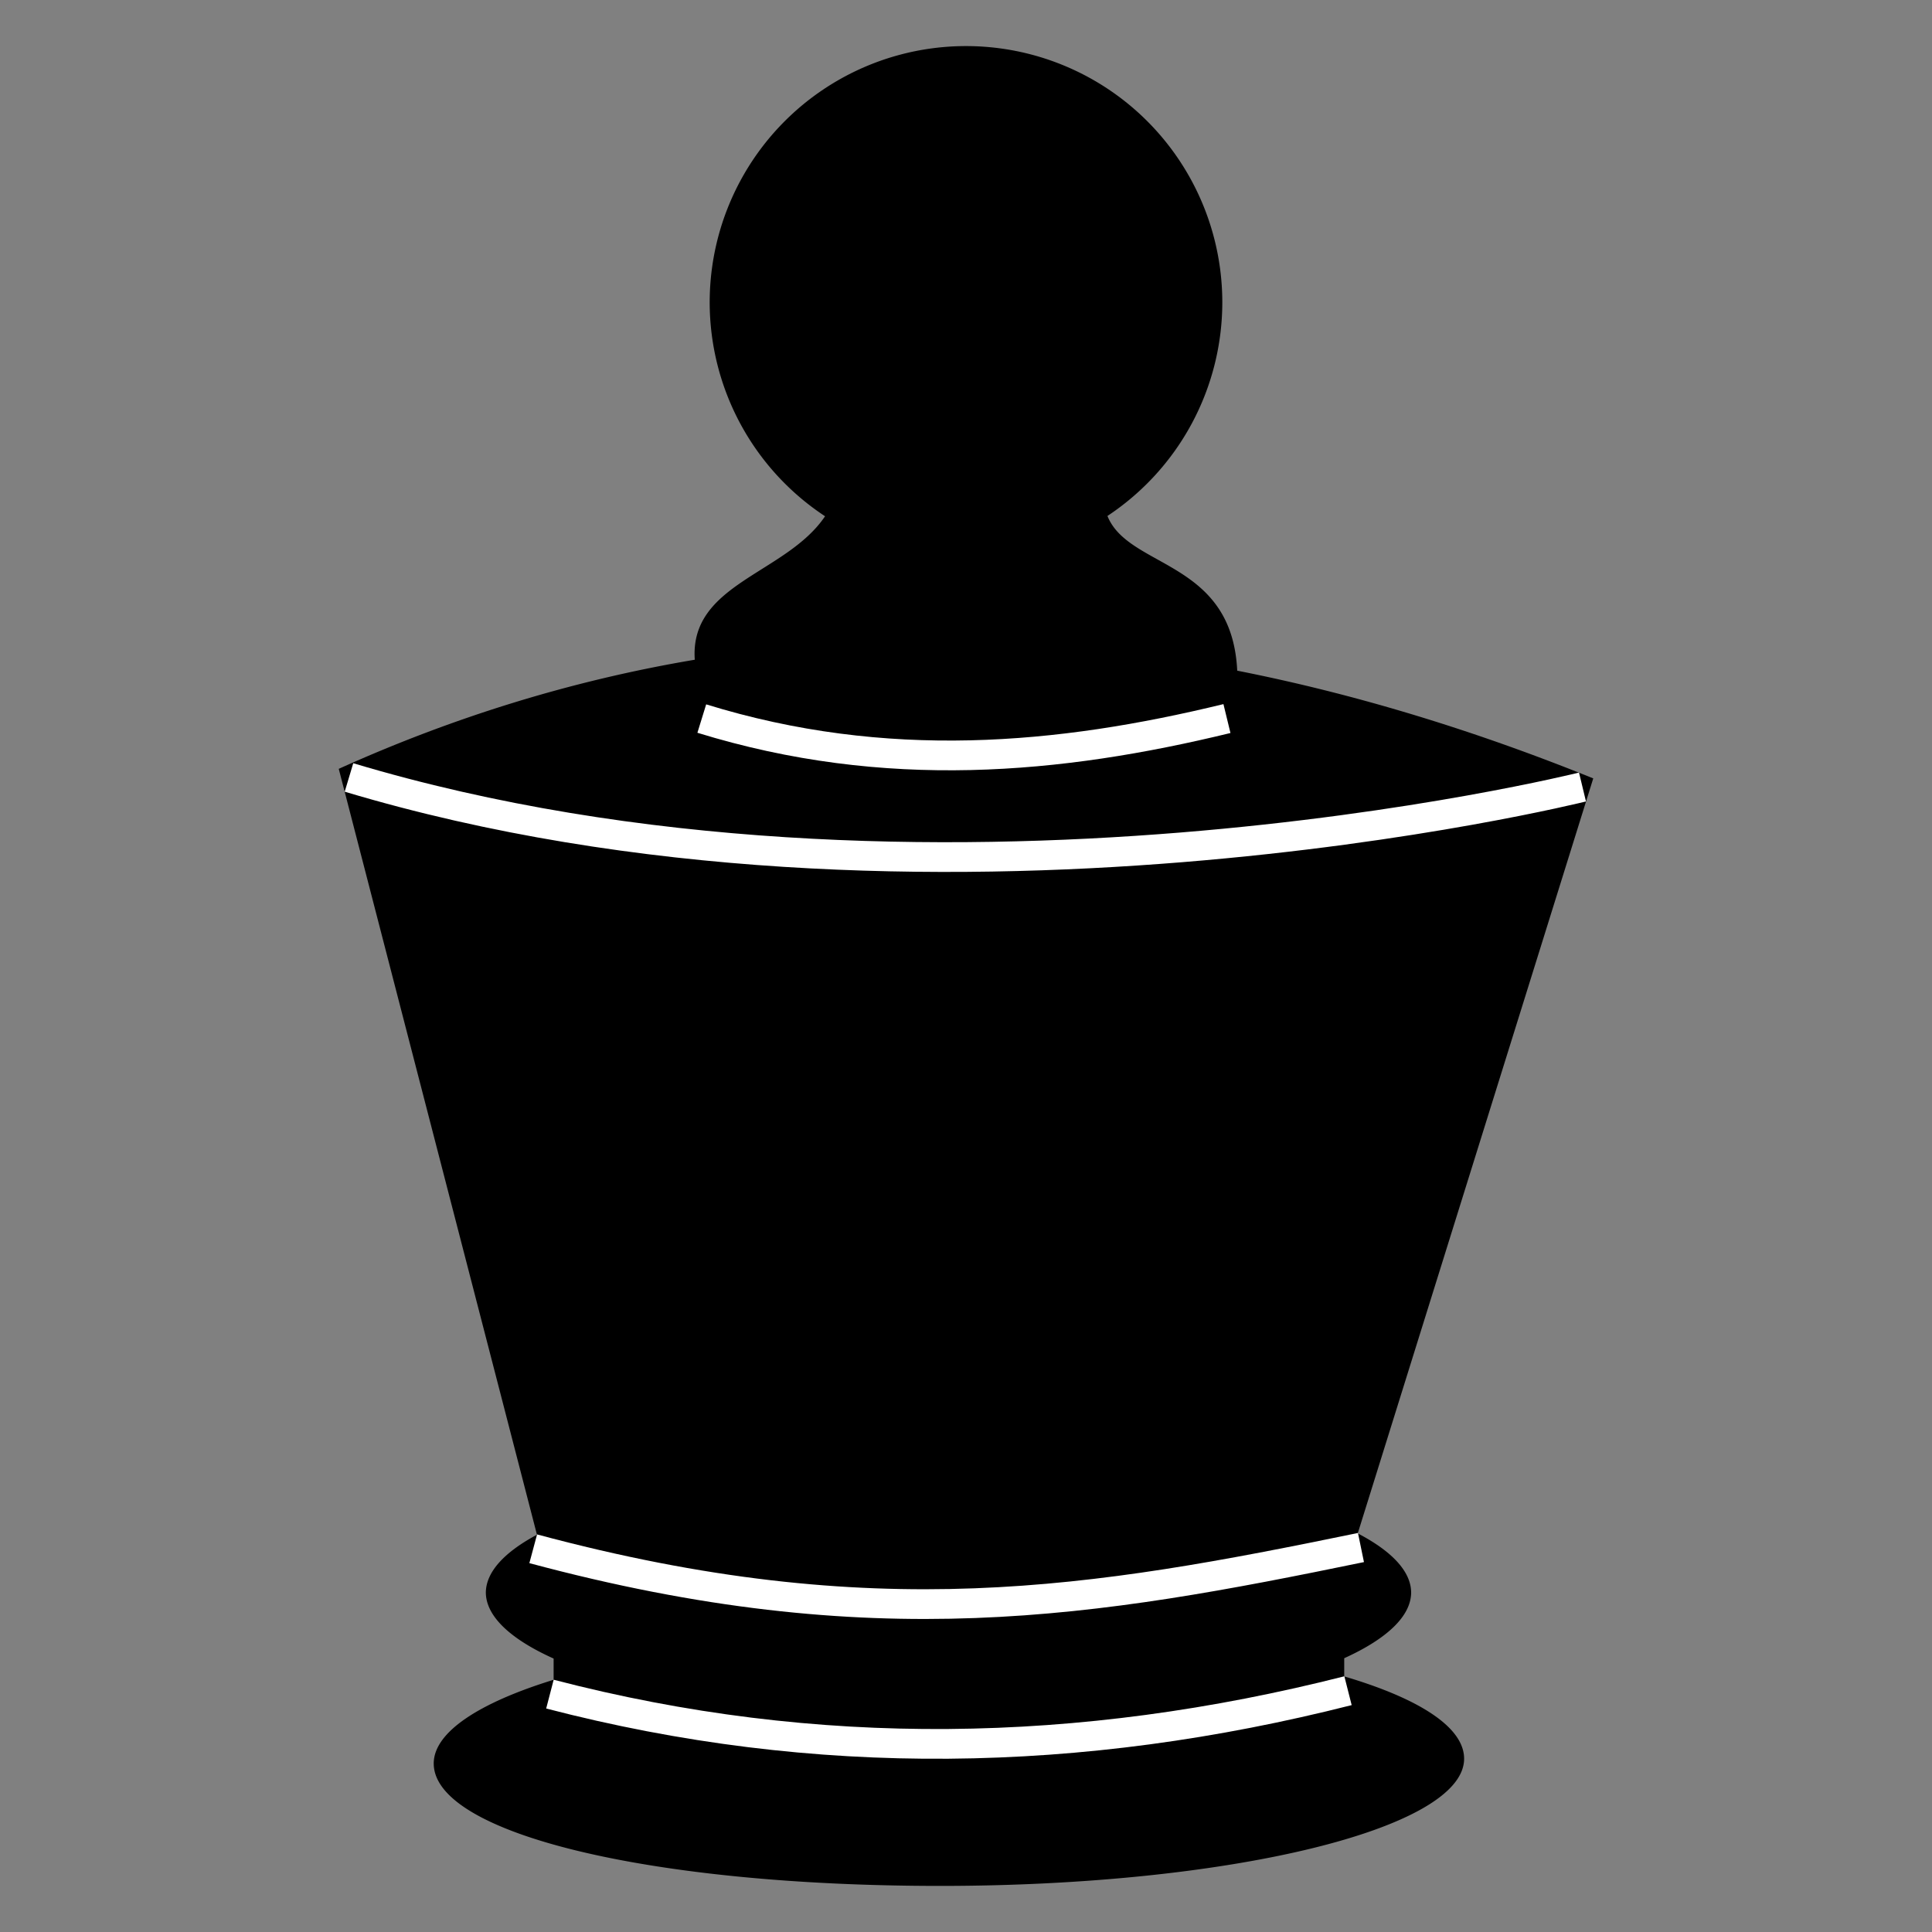 <?xml version="1.0" encoding="UTF-8" standalone="no"?>
<!-- Created with Inkscape (http://www.inkscape.org/) -->

<svg
   xmlns:dc="http://purl.org/dc/elements/1.1/"
   xmlns:cc="http://creativecommons.org/ns#"
   xmlns:rdf="http://www.w3.org/1999/02/22-rdf-syntax-ns#"
   xmlns:svg="http://www.w3.org/2000/svg"
   xmlns="http://www.w3.org/2000/svg"
   xmlns:sodipodi="http://sodipodi.sourceforge.net/DTD/sodipodi-0.dtd"
   xmlns:inkscape="http://www.inkscape.org/namespaces/inkscape"
   width="130mm"
   height="130mm"
   viewBox="0 0 460.63 460.63"
   id="svg2"
   version="1.1"
   inkscape:version="0.91 r"
   sodipodi:docname="bk.svg"
   inkscape:export-filename="/home/user/Development/Chess Pieces/bn.png"
   inkscape:export-xdpi="90"
   inkscape:export-ydpi="90">
  <rect x="0" y="0" width="460.63" height="460.63" fill="#808080" stroke="none"/>
  <defs
     id="defs4" />
  <sodipodi:namedview
     id="base"
     pagecolor="#dfdfdf"
     bordercolor="#666666"
     borderopacity="1.0"
     inkscape:pageopacity="0"
     inkscape:pageshadow="2"
     inkscape:zoom="0.35355339"
     inkscape:cx="-619.7058"
     inkscape:cy="52.925437"
     inkscape:document-units="mm"
     inkscape:current-layer="layer3"
     showgrid="false"
     units="mm"
     showguides="true"
     inkscape:guide-bbox="true"
     inkscape:window-width="1280"
     inkscape:window-height="748"
     inkscape:window-x="0"
     inkscape:window-y="0"
     inkscape:window-maximized="1">
    <inkscape:grid
       type="xygrid"
       id="grid4136" />
  </sodipodi:namedview>
  <g
     inkscape:groupmode="layer"
     id="layer3"
     inkscape:label="Layer 1"
     style="display:inline">
    <g
       id="g4825"
       transform="translate(-496.389,2.828)">
      <path
         sodipodi:nodetypes="sssss"
         inkscape:connector-curvature="0"
         id="ellipse6021"
         d="m 349.075,419.315 c 0,16.75 -55.929,30.328 -124.921,30.328 -68.992,0 -120.745,-12.44 -120.745,-29.19 0,-16.75 54.411,-31.467 123.402,-31.467 68.992,0 122.264,13.579 122.264,30.328 z"
         style="opacity:1;fill:#000000;fill-opacity:1;stroke:none;stroke-width:2.417;stroke-linecap:butt;stroke-linejoin:round;stroke-miterlimit:4;stroke-dasharray:none;stroke-opacity:1" />
      <path
         sodipodi:nodetypes="ccccc"
         inkscape:connector-curvature="0"
         id="rect5944"
         d="M 80.766,183.31 C 167.579,144.129 266.767,139.85 379.864,185.587 L 323.021,367.817 C 249.342,388.463 187.778,380.033 128.239,366.743 Z"
         style="opacity:1;fill:#000000;fill-opacity:1;stroke:none;stroke-width:2.417;stroke-linecap:butt;stroke-linejoin:round;stroke-miterlimit:4;stroke-dasharray:none;stroke-opacity:1" />
      <path
         sodipodi:nodetypes="cc"
         inkscape:connector-curvature="0"
         id="path5966"
         d="m 83.204,185.362 c 137.555,41.231 293.244,2.483 294.096,2.278"
         style="opacity:1;fill:none;fill-rule:evenodd;stroke:#ffffff;stroke-width:7.087;stroke-linecap:butt;stroke-linejoin:miter;stroke-miterlimit:4;stroke-dasharray:none;stroke-opacity:1" />
      <circle
         r="61.11"
         cy="72.097"
         cx="230.315"
         id="path5971"
         style="opacity:1;fill:#000000;fill-opacity:1;stroke:none;stroke-width:2.417;stroke-linecap:butt;stroke-linejoin:round;stroke-miterlimit:4;stroke-dasharray:none;stroke-opacity:1" />
      <path
         sodipodi:nodetypes="ccccc"
         inkscape:connector-curvature="0"
         id="rect5968"
         d="m 198.85,119.122 64.303,0 c 1.196,17.399 31.224,11.69 31.884,41.909 l -128.829,0 c -5.287,-23.544 25.12,-23.381 32.643,-41.909 z"
         style="opacity:1;fill:#000000;fill-opacity:1;stroke:none;stroke-width:2.417;stroke-linecap:butt;stroke-linejoin:round;stroke-miterlimit:4;stroke-dasharray:none;stroke-opacity:1" />
      <ellipse
         ry="30.328"
         rx="110.307"
         cy="379.701"
         cx="226.14"
         id="path6003"
         style="opacity:1;fill:#000000;fill-opacity:1;stroke:none;stroke-width:2.417;stroke-linecap:butt;stroke-linejoin:round;stroke-miterlimit:4;stroke-dasharray:none;stroke-opacity:1" />
      <rect
         ry="0"
         y="389.097"
         x="131.993"
         height="22.562"
         width="188.497"
         id="rect6009"
         style="opacity:1;fill:#000000;fill-opacity:1;stroke:none;stroke-width:2.417;stroke-linecap:butt;stroke-linejoin:round;stroke-miterlimit:4;stroke-dasharray:none;stroke-opacity:1" />
      <path
         style="opacity:1;fill:none;fill-rule:evenodd;stroke:#ffffff;stroke-width:7.087;stroke-linecap:butt;stroke-linejoin:miter;stroke-miterlimit:4;stroke-dasharray:none;stroke-opacity:1"
         d="m 127.13,369.26 c 81.366,21.845 133.595,12.84 197.352,-0.296"
         id="path6019"
         inkscape:connector-curvature="0"
         sodipodi:nodetypes="cc" />
      <path
         sodipodi:nodetypes="cc"
         inkscape:connector-curvature="0"
         id="path6023"
         d="m 131.115,403.915 c 63.527,16.531 126.524,15.358 190.281,-0.815"
         style="opacity:1;fill:none;fill-rule:evenodd;stroke:#ffffff;stroke-width:7.087;stroke-linecap:butt;stroke-linejoin:miter;stroke-miterlimit:4;stroke-dasharray:none;stroke-opacity:1" />
      <path
         sodipodi:nodetypes="cc"
         inkscape:connector-curvature="0"
         id="path6114"
         d="m 167.322,171.321 c 43.884,13.554 85.227,9.73 125.209,0"
         style="fill:none;fill-rule:evenodd;stroke:#ffffff;stroke-width:7.087;stroke-linecap:butt;stroke-linejoin:miter;stroke-miterlimit:4;stroke-dasharray:none;stroke-opacity:1" />
    </g>
    <g
       id="g4901"
       transform="translate(-3.7e-4,5.2036461e-4)">
      <g
         id="g4892">
        <g
           id="g4884">
          <g
             id="g4877">
            <g
               id="g4871">
              <g
                 id="g4866">
                <g
                   id="g4862">
                  <g
                     id="g4859" />
                </g>
              </g>
            </g>
          </g>
        </g>
      </g>
    </g>
    <g
       id="g4172">
      <path
         id="path4839"
         d="m 230.315,10.987 a 61.11,61.11 0 0 0 -61.111,61.111 61.11,61.11 0 0 0 27.508,50.988 c -9.281,13.778 -32.342,15.985 -31.062,34.209 -29.529,4.971 -57.808,13.794 -84.883,26.014 l 47.256,182.6 a 110.307,30.328 0 0 0 -12.189,13.793 110.307,30.328 0 0 0 16.16,15.732 l 0,5.062 c -17.892,5.52 -28.584,12.537 -28.584,19.957 0,16.75 51.752,29.189 120.744,29.189 68.992,0 124.922,-13.578 124.922,-30.328 0,-7.485 -10.66,-14.331 -28.584,-19.621 l 0,-4.34 a 110.307,30.328 0 0 0 15.955,-15.652 110.307,30.328 0 0 0 -12.732,-14.109 l 56.15,-180.006 c -29.215,-11.815 -57.499,-20.283 -84.885,-25.684 -1.271,-26.481 -25.881,-24.275 -30.943,-36.885 A 61.11,61.11 0 0 0 291.424,72.098 61.11,61.11 0 0 0 230.315,10.987 Z"
         style="opacity:1;fill:#000000;fill-opacity:1;stroke:none;stroke-width:5.315;stroke-linecap:butt;stroke-linejoin:round;stroke-miterlimit:4;stroke-dasharray:none;stroke-opacity:1"
         inkscape:connector-curvature="0" />
      <path
         style="opacity:1;fill:none;fill-rule:evenodd;stroke:#ffffff;stroke-width:7.087;stroke-linecap:butt;stroke-linejoin:miter;stroke-miterlimit:4;stroke-dasharray:none;stroke-opacity:1"
         d="m 83.204,185.362 c 137.555,41.231 293.244,2.483 294.096,2.278"
         id="path4843"
         inkscape:connector-curvature="0"
         sodipodi:nodetypes="cc" />
      <path
         sodipodi:nodetypes="cc"
         inkscape:connector-curvature="0"
         id="path4853"
         d="m 127.13,369.261 c 81.366,21.845 133.595,12.84 197.352,-0.296"
         style="opacity:1;fill:none;fill-rule:evenodd;stroke:#ffffff;stroke-width:7.087;stroke-linecap:butt;stroke-linejoin:miter;stroke-miterlimit:4;stroke-dasharray:none;stroke-opacity:1" />
      <path
         style="opacity:1;fill:none;fill-rule:evenodd;stroke:#ffffff;stroke-width:7.087;stroke-linecap:butt;stroke-linejoin:miter;stroke-miterlimit:4;stroke-dasharray:none;stroke-opacity:1"
         d="m 131.115,403.916 c 63.527,16.531 126.524,15.358 190.281,-0.815"
         id="path4855"
         inkscape:connector-curvature="0"
         sodipodi:nodetypes="cc" />
      <path
         style="fill:none;fill-rule:evenodd;stroke:#ffffff;stroke-width:7.087;stroke-linecap:butt;stroke-linejoin:miter;stroke-miterlimit:4;stroke-dasharray:none;stroke-opacity:1"
         d="m 167.322,171.321 c 43.884,13.554 85.227,9.73 125.209,0"
         id="path4857"
         inkscape:connector-curvature="0"
         sodipodi:nodetypes="cc" />
    </g>
  </g>
</svg>
